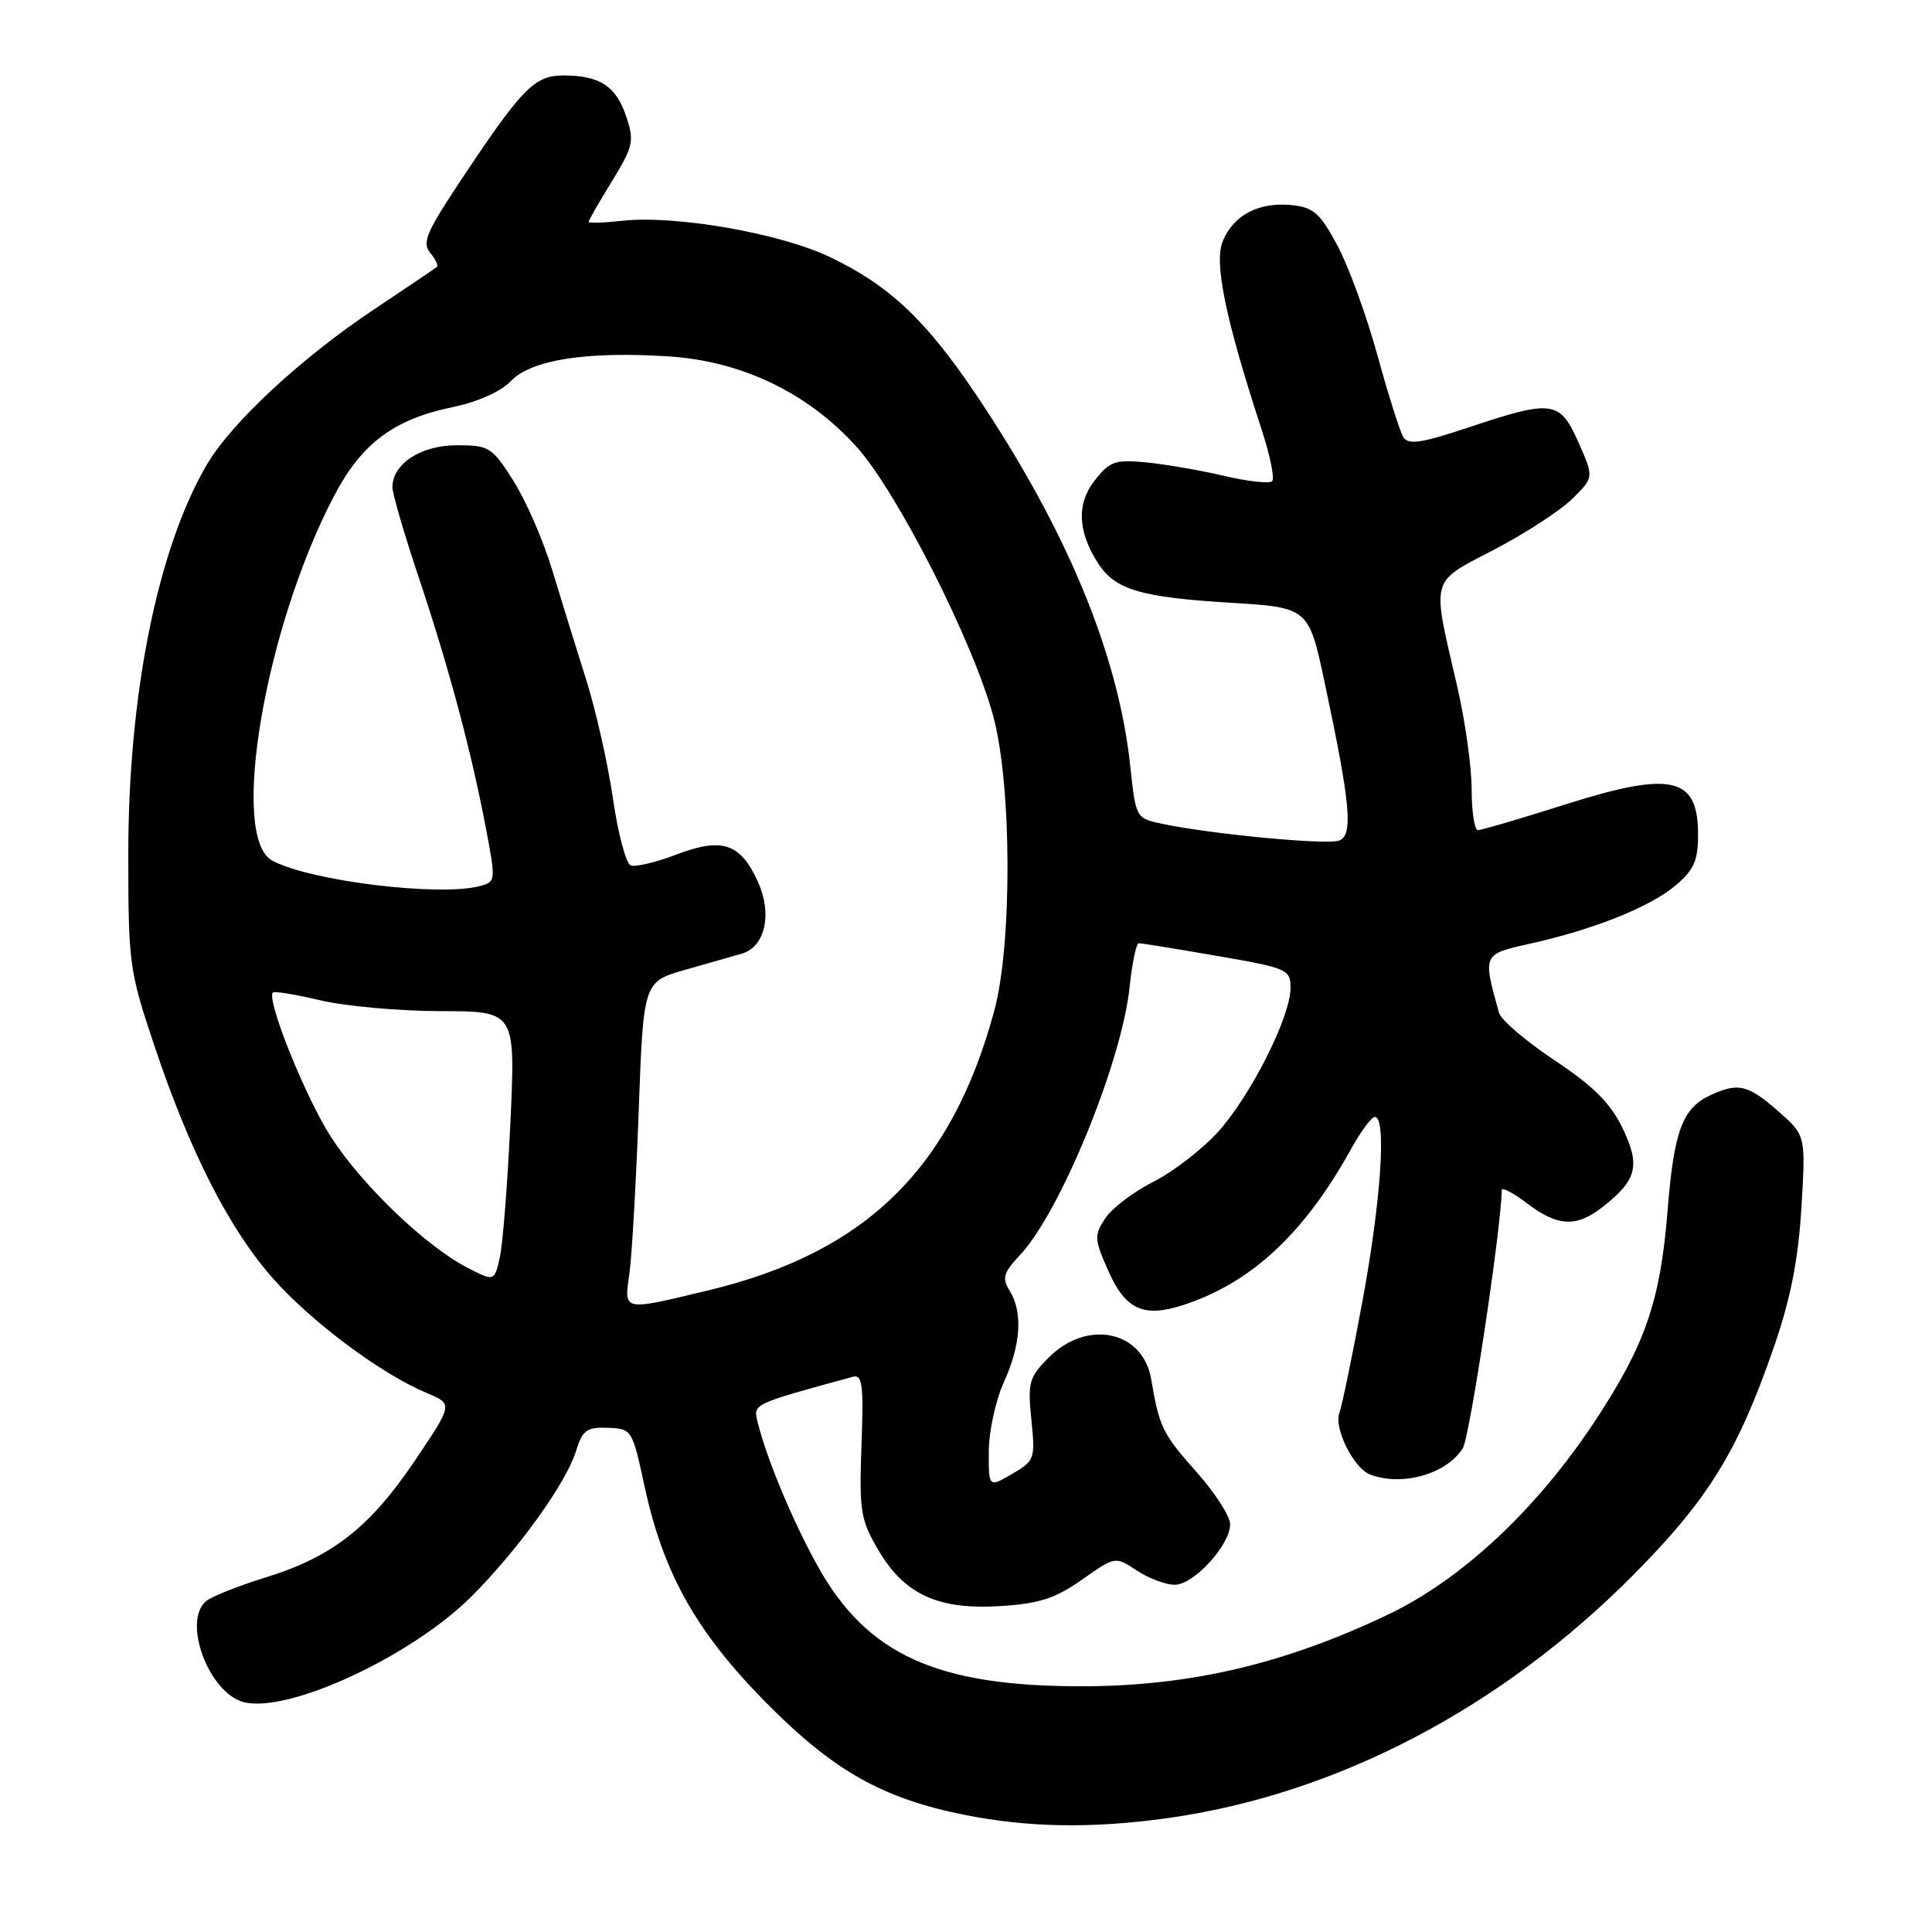 <?xml version="1.0" encoding="UTF-8" standalone="no"?>
<!DOCTYPE svg PUBLIC "-//W3C//DTD SVG 1.1//EN" "http://www.w3.org/Graphics/SVG/1.1/DTD/svg11.dtd" >
<svg xmlns="http://www.w3.org/2000/svg" xmlns:xlink="http://www.w3.org/1999/xlink" version="1.1" viewBox="0 0 256 256">
 <g >
 <path fill="currentColor"
d=" M 154.64 240.92 C 177.04 237.80 198.90 226.38 216.51 208.60 C 226.44 198.57 230.33 192.23 235.14 178.23 C 237.29 171.97 238.29 166.80 238.70 159.97 C 239.27 150.44 239.27 150.44 235.60 147.22 C 231.63 143.74 230.35 143.43 226.74 145.07 C 222.93 146.81 221.81 149.77 220.96 160.47 C 220.00 172.39 218.01 178.18 211.42 188.18 C 203.65 199.98 193.73 209.27 183.88 213.96 C 170.23 220.47 157.72 223.41 143.50 223.44 C 124.16 223.48 114.89 219.28 108.34 207.50 C 105.06 201.59 101.66 193.47 100.43 188.60 C 99.78 185.98 99.43 186.15 113.00 182.43 C 114.27 182.08 114.45 183.45 114.15 191.51 C 113.84 200.22 114.02 201.35 116.37 205.37 C 119.84 211.29 124.31 213.34 132.61 212.81 C 137.72 212.49 139.84 211.80 143.37 209.31 C 147.77 206.21 147.77 206.21 150.63 208.10 C 152.21 209.14 154.47 209.99 155.66 209.99 C 158.18 210.00 163.00 204.72 163.00 201.96 C 163.00 200.92 161.01 197.83 158.59 195.10 C 154.04 189.98 153.61 189.11 152.54 182.76 C 151.46 176.34 144.09 174.76 138.98 179.86 C 136.35 182.50 136.16 183.17 136.66 188.11 C 137.19 193.32 137.10 193.56 134.10 195.31 C 131.00 197.11 131.00 197.11 131.02 192.31 C 131.03 189.66 131.93 185.54 133.02 183.14 C 135.28 178.16 135.55 173.85 133.78 171.02 C 132.74 169.36 132.95 168.66 135.17 166.28 C 140.50 160.61 148.64 140.70 149.67 130.85 C 150.01 127.63 150.56 124.99 150.89 124.98 C 151.23 124.98 155.89 125.73 161.25 126.66 C 170.62 128.28 171.00 128.45 171.00 130.92 C 171.00 134.73 165.73 145.18 161.41 149.97 C 159.33 152.27 155.47 155.25 152.83 156.59 C 150.19 157.92 147.32 160.11 146.44 161.45 C 144.97 163.70 145.00 164.21 146.83 168.34 C 149.12 173.53 151.51 174.64 156.77 172.93 C 165.77 170.01 172.84 163.44 179.02 152.25 C 180.31 149.91 181.74 148.00 182.18 148.00 C 183.74 148.00 182.99 159.11 180.55 172.31 C 179.21 179.60 177.82 186.29 177.48 187.19 C 176.71 189.21 179.35 194.54 181.54 195.38 C 185.77 197.00 191.69 195.32 193.83 191.90 C 194.75 190.42 198.91 162.83 198.99 157.70 C 198.99 157.26 200.50 158.05 202.34 159.45 C 206.40 162.54 208.89 162.66 212.37 159.92 C 216.92 156.35 217.39 154.45 214.99 149.47 C 213.38 146.15 211.13 143.91 205.98 140.49 C 202.20 137.97 198.89 135.15 198.63 134.21 C 196.45 126.43 196.44 126.44 202.71 125.05 C 211.17 123.17 218.62 120.19 222.02 117.33 C 224.47 115.26 225.00 114.07 225.00 110.53 C 225.00 102.92 221.48 102.13 207.39 106.60 C 201.50 108.47 196.31 110.00 195.84 110.00 C 195.38 110.00 195.00 107.56 195.00 104.58 C 195.00 101.60 194.13 95.41 193.06 90.83 C 189.69 76.30 189.41 77.30 198.00 72.82 C 202.12 70.67 206.78 67.64 208.35 66.08 C 211.21 63.26 211.21 63.26 209.16 58.63 C 206.69 53.06 205.74 52.92 194.64 56.62 C 188.31 58.73 186.61 58.98 185.95 57.92 C 185.50 57.19 183.95 52.30 182.51 47.05 C 181.07 41.80 178.68 35.25 177.20 32.50 C 174.87 28.18 174.03 27.46 171.08 27.17 C 166.75 26.76 163.45 28.51 162.02 31.96 C 160.84 34.79 162.39 42.30 167.14 56.81 C 168.28 60.29 168.92 63.41 168.57 63.76 C 168.22 64.11 165.36 63.80 162.22 63.06 C 159.07 62.32 154.43 61.52 151.89 61.27 C 147.77 60.87 147.05 61.12 145.06 63.65 C 142.62 66.75 142.79 70.51 145.57 74.74 C 147.80 78.14 151.21 79.15 162.95 79.86 C 173.41 80.50 173.41 80.50 175.55 90.57 C 178.95 106.54 179.33 110.66 177.45 111.38 C 175.85 111.99 160.56 110.54 154.00 109.16 C 150.50 108.42 150.50 108.41 149.76 101.46 C 148.17 86.62 141.32 70.13 129.33 52.28 C 122.64 42.33 117.74 37.74 109.84 34.00 C 103.21 30.87 89.37 28.47 82.39 29.26 C 79.98 29.53 78.00 29.59 78.00 29.39 C 78.00 29.19 79.39 26.78 81.08 24.02 C 83.90 19.44 84.06 18.72 83.00 15.50 C 81.65 11.42 79.50 10.00 74.65 10.00 C 70.76 10.00 69.13 11.70 60.51 24.73 C 56.49 30.81 55.93 32.21 57.01 33.51 C 57.71 34.36 58.11 35.19 57.89 35.37 C 57.68 35.55 53.90 38.10 49.50 41.04 C 39.87 47.46 30.66 56.02 27.40 61.58 C 20.89 72.69 17.00 91.98 17.00 113.17 C 17.00 127.66 17.13 128.64 20.41 138.43 C 25.16 152.64 30.42 162.96 36.26 169.50 C 41.42 175.29 50.56 182.08 56.57 184.59 C 60.03 186.04 60.03 186.04 54.97 193.55 C 48.98 202.42 44.03 206.29 35.16 209.03 C 31.58 210.14 28.06 211.54 27.33 212.14 C 24.10 214.82 27.68 224.38 32.33 225.55 C 38.26 227.03 54.58 219.44 62.50 211.51 C 68.71 205.29 75.00 196.53 76.32 192.29 C 77.18 189.50 77.74 189.09 80.54 189.19 C 83.72 189.31 83.78 189.41 85.40 196.91 C 87.88 208.45 92.26 216.25 101.50 225.60 C 110.43 234.64 116.95 238.32 127.87 240.49 C 136.25 242.16 144.72 242.30 154.64 240.92 Z  M 83.40 168.75 C 83.73 166.41 84.28 156.75 84.63 147.28 C 85.25 130.07 85.25 130.07 90.88 128.48 C 93.97 127.60 97.31 126.65 98.31 126.36 C 101.37 125.46 102.36 121.12 100.45 116.89 C 98.13 111.74 95.72 110.92 89.66 113.22 C 86.94 114.26 84.20 114.91 83.57 114.67 C 82.95 114.43 81.89 110.45 81.22 105.82 C 80.55 101.20 78.94 94.06 77.64 89.96 C 76.34 85.86 74.32 79.33 73.15 75.46 C 71.98 71.59 69.68 66.31 68.03 63.71 C 65.19 59.23 64.82 59.00 60.52 59.00 C 55.77 59.00 52.00 61.46 52.00 64.55 C 52.00 65.41 53.57 70.80 55.49 76.53 C 59.49 88.50 62.42 99.41 64.37 109.67 C 65.71 116.68 65.69 116.85 63.62 117.40 C 58.26 118.84 41.14 116.75 36.08 114.04 C 30.37 110.99 35.11 83.09 44.31 65.63 C 47.95 58.72 52.21 55.55 60.00 53.94 C 63.33 53.25 66.38 51.88 67.72 50.47 C 70.40 47.67 77.72 46.53 88.56 47.22 C 98.32 47.85 107.07 52.06 113.53 59.24 C 118.93 65.26 129.02 85.16 131.64 95.00 C 134.08 104.16 134.13 125.19 131.73 134.00 C 126.05 154.90 114.69 165.99 93.81 170.99 C 82.40 173.73 82.68 173.79 83.40 168.75 Z  M 61.94 167.98 C 56.43 165.14 48.03 157.10 43.88 150.69 C 40.50 145.47 35.25 132.42 36.16 131.51 C 36.35 131.31 39.21 131.78 42.51 132.56 C 45.80 133.33 52.96 133.98 58.41 133.98 C 68.31 134.00 68.31 134.00 67.63 148.75 C 67.25 156.86 66.62 164.92 66.22 166.66 C 65.50 169.81 65.50 169.81 61.94 167.98 Z "/>
</g>
</svg>